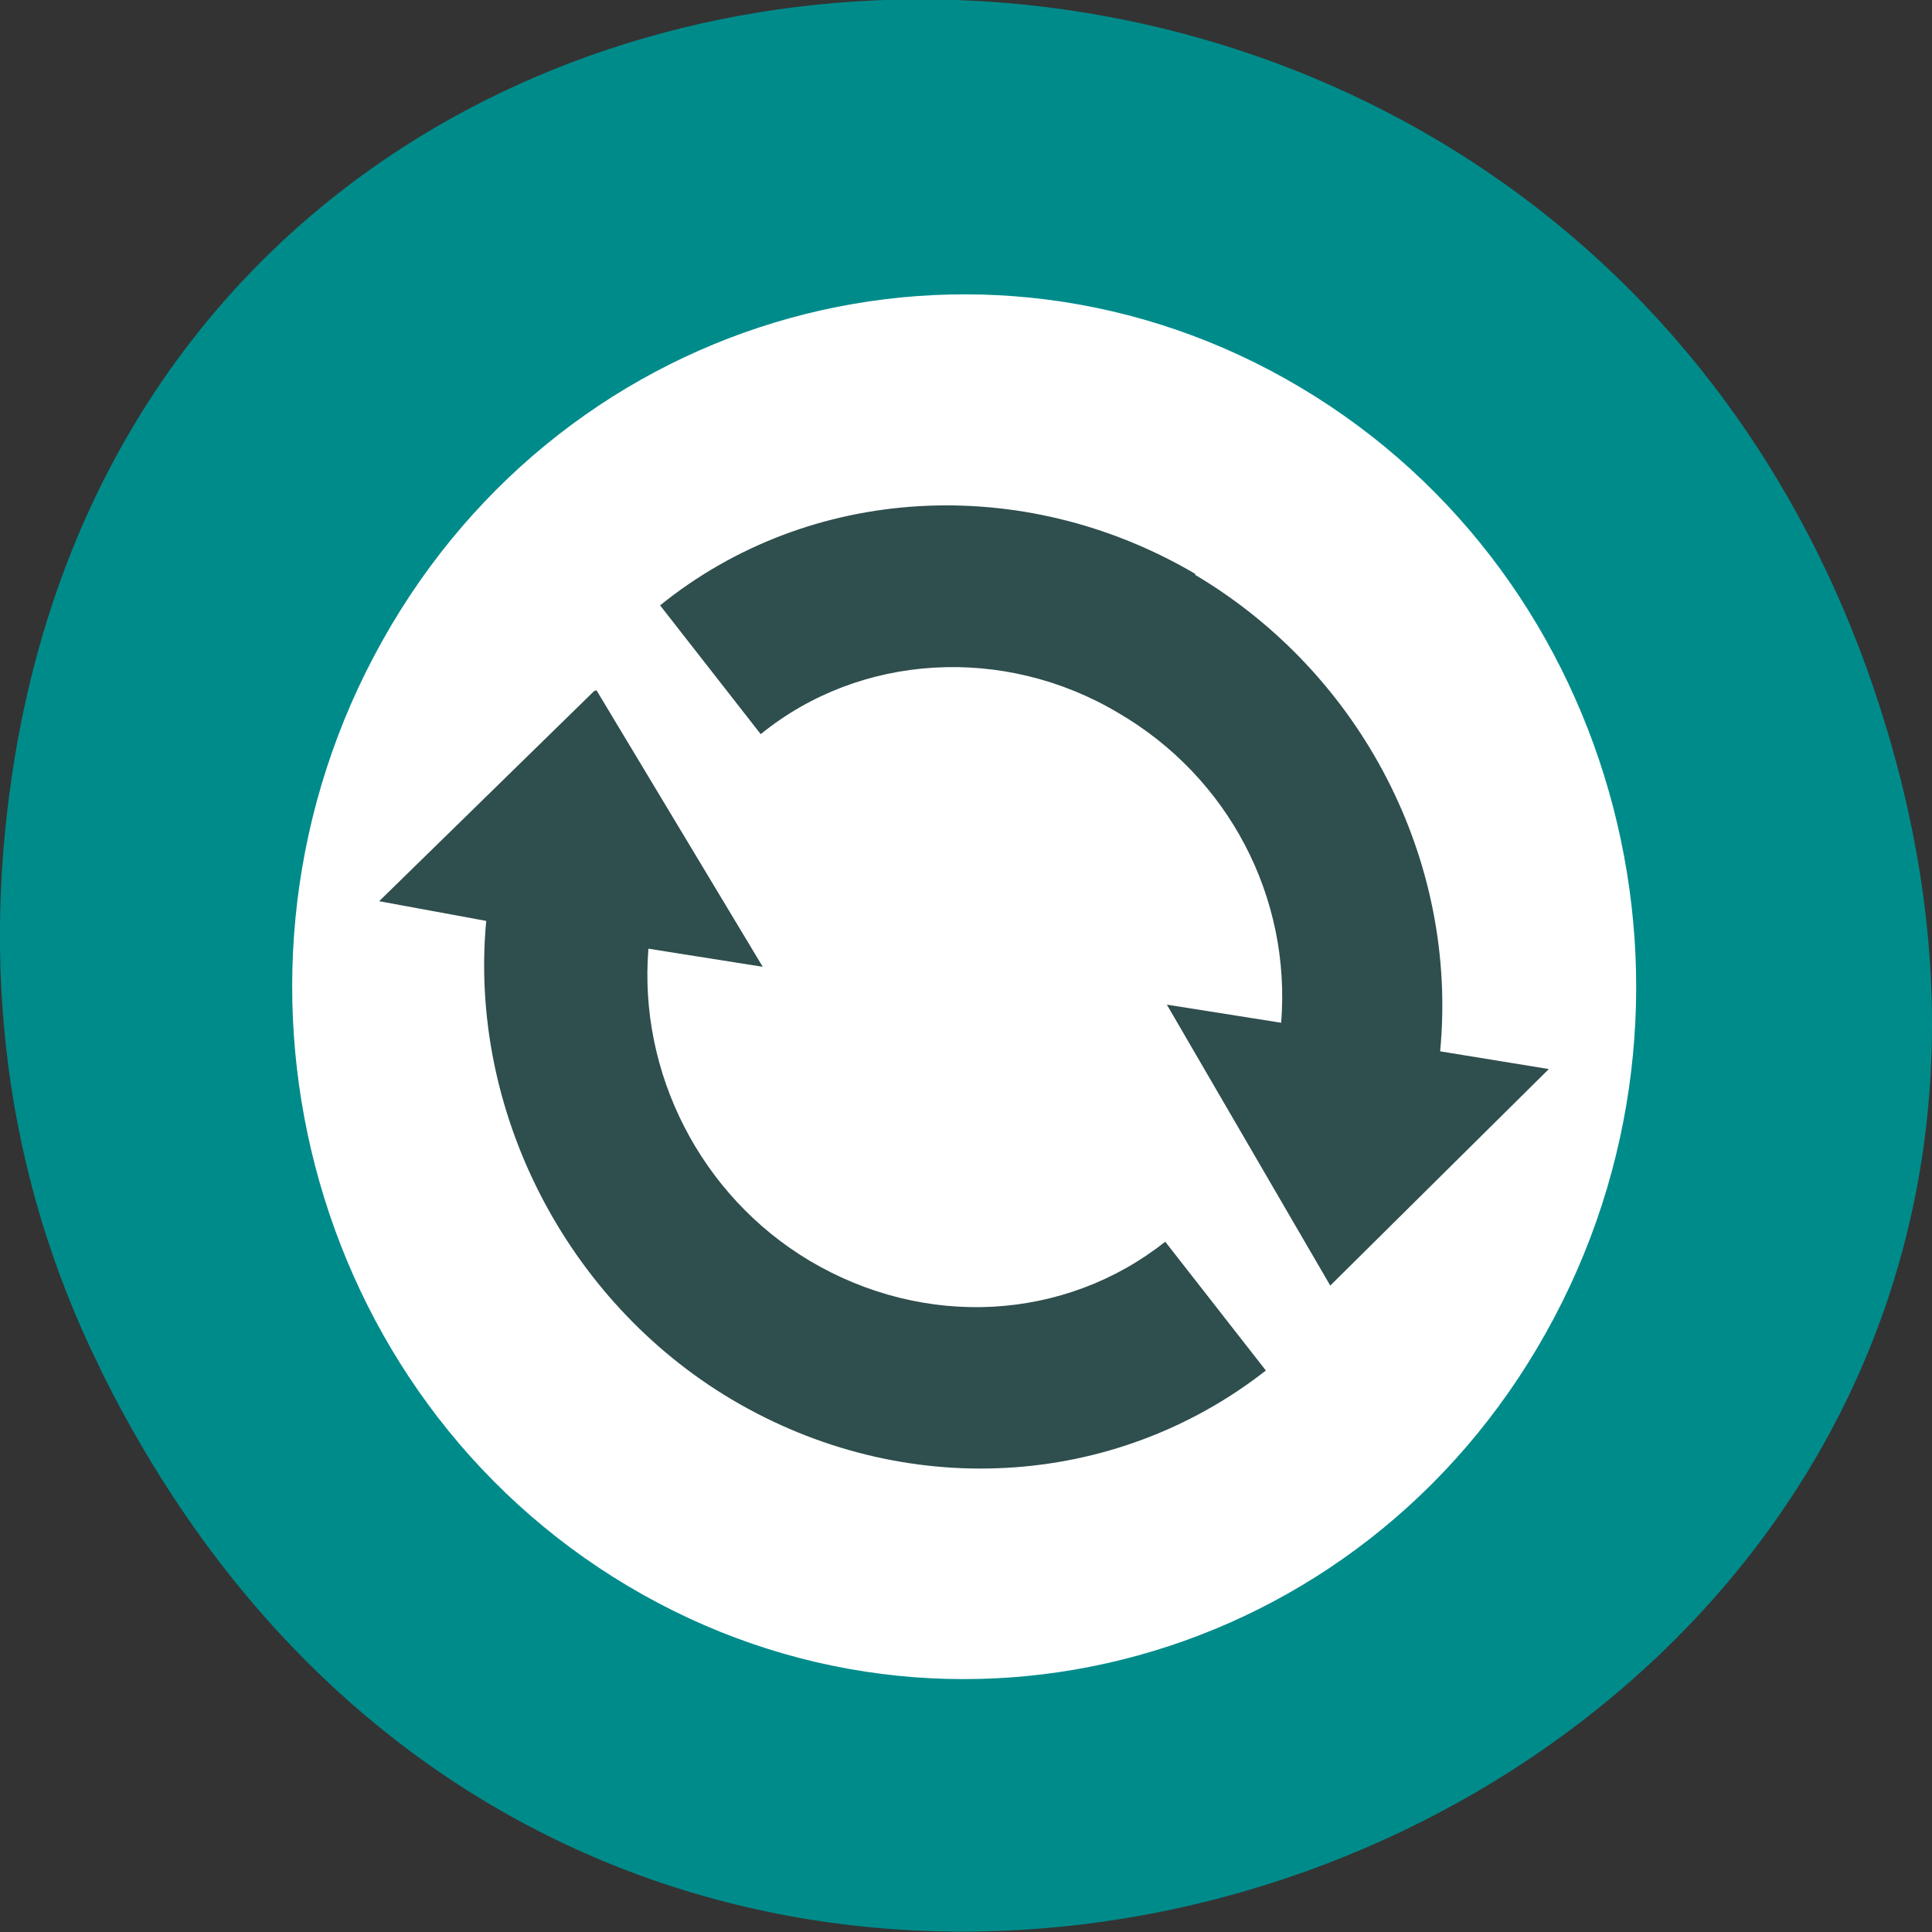 <svg xmlns="http://www.w3.org/2000/svg" viewBox="0 0 48 48"><rect x="0" y="0" width="48" height="48" fill="#333333" stroke="none"/><path d="m 2.48 33.99 c 13.1 26.61 52 11.78 44.59 -15.2 c -6.99 -25.43 -42.54 -24.7 -46.69 -0.05 c -0.86 5.14 -0.31 10.37 2.1 15.24" style="fill:#008b8b"/><path d="m 39.4 24.75 c 0 8.8 -6.86 15.93 -15.32 15.93 c -8.46 0 -15.32 -7.13 -15.32 -15.93 c 0 -8.8 6.86 -15.93 15.32 -15.93 c 8.46 0 15.32 7.13 15.32 15.93" style="fill:#2f4e4e"/><path d="m 32.3 9.62 c -7.99 -4.75 -18.2 -1.93 -22.8 6.3 c -4.61 8.23 -1.88 18.74 6.11 23.49 c 7.99 4.75 18.2 1.93 22.8 -6.3 c 4.61 -8.23 1.88 -18.74 -6.11 -23.49 m -2.61 4.66 c 4.16 2.47 6.54 7.12 6.09 11.84 l 2.7 0.44 l -5.43 5.38 l -4.06 -6.98 l 2.84 0.45 c 0.25 -3.11 -1.3 -6.1 -4.05 -7.7 c -2.84 -1.69 -6.41 -1.48 -8.88 0.53 l -2.5 -3.2 c 3.71 -3 9 -3.31 13.3 -0.78 m -14.88 2.89 l 4.13 6.87 l -2.84 -0.45 c -0.25 3.08 1.29 6.13 4 7.75 c 2.86 1.7 6.34 1.51 8.84 -0.47 l 2.5 3.2 c -3.78 2.96 -9 3.25 -13.27 0.72 c -4.14 -2.46 -6.54 -7.21 -6.1 -11.89 l -2.66 -0.49 l 5.34 -5.22" style="fill:#fff"/></svg>